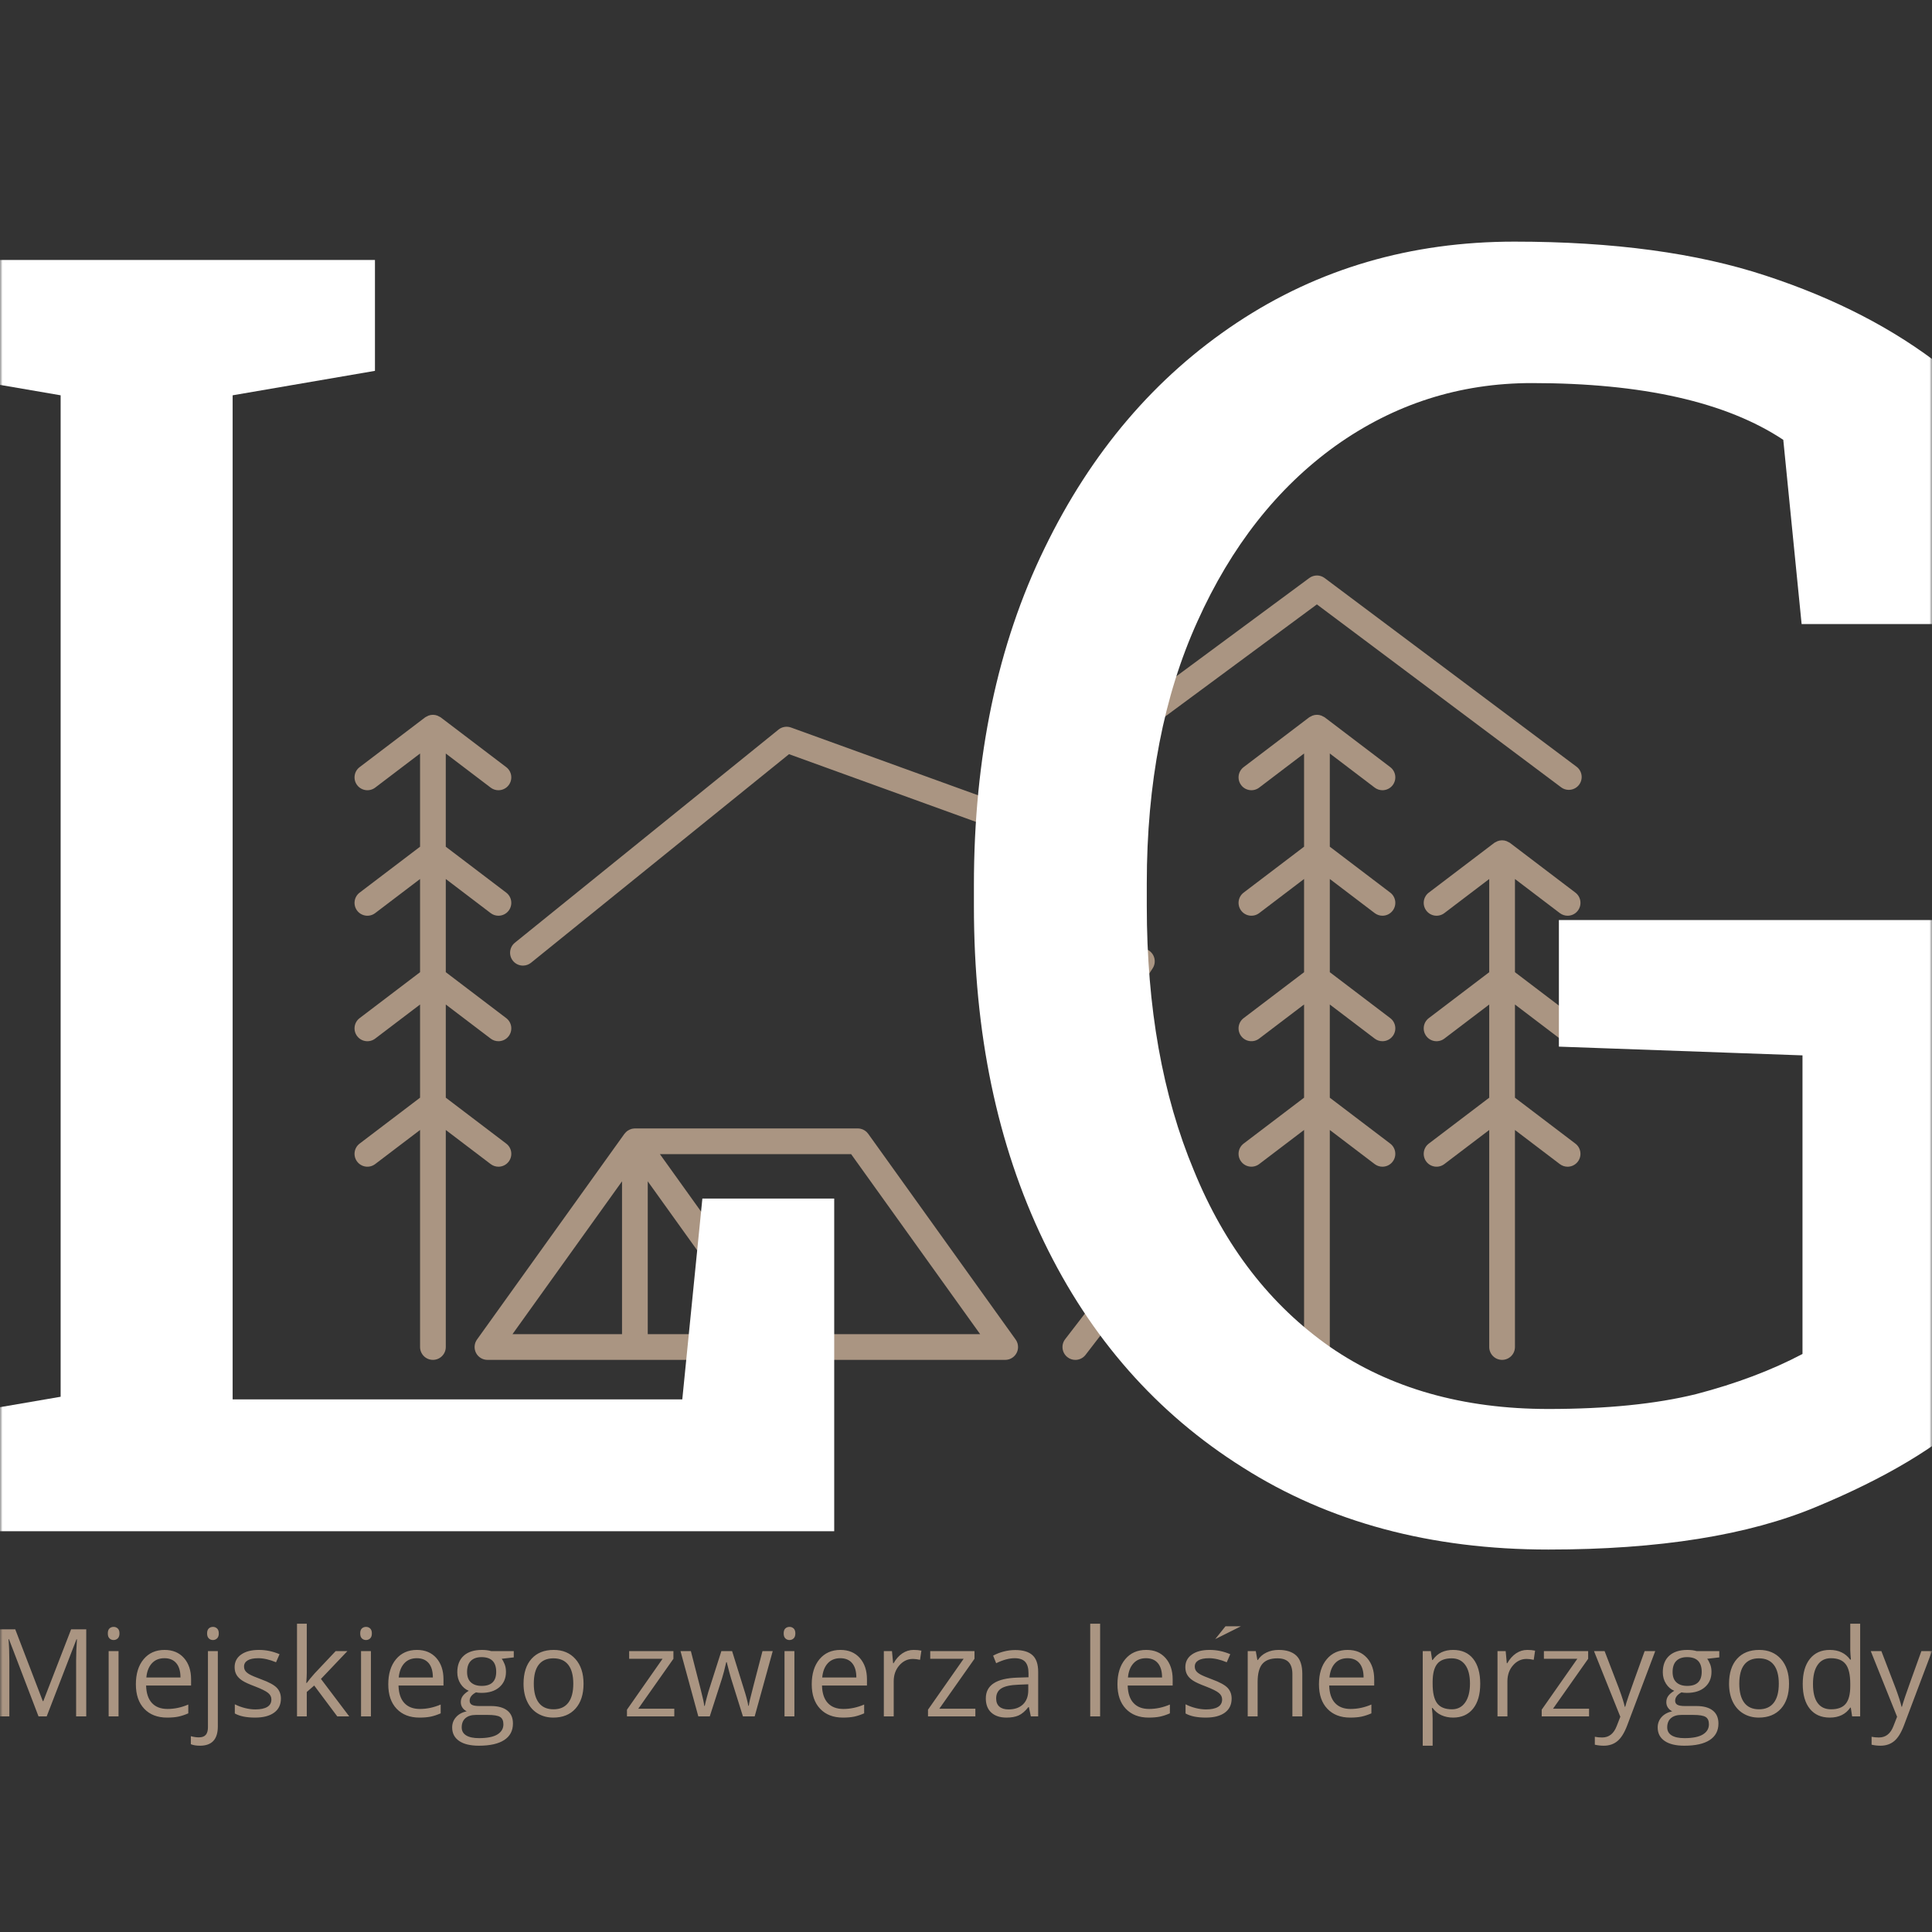 <svg width="376" height="376" viewBox="0 0 376 376" fill="none" xmlns="http://www.w3.org/2000/svg">
<rect x="0" y="0" width="376" height="376" fill="#333333" stroke="none"/>
<path d="M303.57 202.131C304.025 202.477 304.556 202.642 305.082 202.642C305.837 202.642 306.586 202.301 307.076 201.653C307.912 200.552 307.7 198.983 306.601 198.147L294.837 189.206V171.068L303.57 177.706C304.025 178.048 304.556 178.216 305.082 178.216C305.837 178.216 306.586 177.876 307.076 177.227C307.912 176.126 307.7 174.557 306.601 173.721L293.849 164.032C293.741 163.95 293.616 163.912 293.498 163.85C293.406 163.797 293.321 163.742 293.22 163.702C292.647 163.484 292.022 163.484 291.446 163.702C291.346 163.742 291.261 163.8 291.168 163.85C291.05 163.91 290.925 163.952 290.818 164.032L278.065 173.721C276.967 174.557 276.754 176.126 277.59 177.227C278.426 178.329 279.99 178.541 281.096 177.706L289.829 171.068V189.206L278.065 198.147C276.967 198.983 276.754 200.552 277.59 201.653C278.426 202.752 279.99 202.965 281.096 202.129L289.829 195.494V213.629L278.065 222.567C276.967 223.403 276.754 224.972 277.59 226.074C278.426 227.172 279.99 227.385 281.096 226.549L289.829 219.914V262.15C289.829 263.534 290.948 264.653 292.332 264.653C293.716 264.653 294.835 263.534 294.835 262.15V219.917L303.567 226.552C304.023 226.897 304.553 227.062 305.079 227.062C305.835 227.062 306.583 226.722 307.074 226.074C307.91 224.972 307.697 223.403 306.598 222.567L294.835 213.629V195.494L303.57 202.131Z" fill="#AA9582"/>
<path d="M258.801 213.63V195.491L267.536 202.126C267.989 202.472 268.519 202.637 269.048 202.637C269.803 202.637 270.552 202.297 271.042 201.646C271.881 200.547 271.666 198.978 270.564 198.142L258.803 189.207V171.066L267.536 177.703C267.991 178.046 268.522 178.214 269.048 178.214C269.803 178.214 270.552 177.873 271.042 177.225C271.878 176.124 271.666 174.555 270.567 173.719L258.803 164.781V146.643L267.536 153.28C267.991 153.623 268.522 153.791 269.048 153.791C269.803 153.791 270.552 153.45 271.042 152.802C271.878 151.701 271.666 150.132 270.567 149.296L257.815 139.607C257.707 139.524 257.582 139.487 257.464 139.424C257.372 139.372 257.287 139.317 257.186 139.277C256.613 139.056 255.988 139.056 255.412 139.277C255.312 139.314 255.227 139.372 255.134 139.424C255.016 139.484 254.891 139.527 254.784 139.607L242.031 149.296C240.933 150.132 240.72 151.701 241.556 152.802C242.392 153.903 243.959 154.116 245.062 153.28L253.795 146.643V164.781L242.031 173.719C240.933 174.555 240.72 176.124 241.556 177.225C242.392 178.326 243.959 178.539 245.062 177.703L253.795 171.066V189.207L242.034 198.142C240.933 198.978 240.717 200.547 241.556 201.646C242.392 202.75 243.961 202.962 245.06 202.124L253.795 195.489V213.625L242.031 222.562C240.933 223.398 240.72 224.968 241.556 226.069C242.392 227.168 243.959 227.383 245.062 226.545L253.795 219.909V262.148C253.795 263.532 254.914 264.651 256.298 264.651C257.682 264.651 258.801 263.532 258.801 262.148V219.914L267.533 226.55C267.989 226.895 268.519 227.06 269.045 227.06C269.801 227.06 270.549 226.72 271.04 226.071C271.876 224.97 271.663 223.401 270.564 222.565L258.801 213.63Z" fill="#AA9582"/>
<path d="M95.49 177.706C95.943 178.049 96.477 178.216 97.002 178.216C97.758 178.216 98.506 177.876 98.997 177.228C99.833 176.126 99.62 174.557 98.519 173.721L86.755 164.783V146.645L95.49 153.283C95.943 153.625 96.477 153.793 97.002 153.793C97.758 153.793 98.506 153.453 98.997 152.805C99.833 151.703 99.62 150.134 98.519 149.298L85.767 139.609C85.659 139.527 85.534 139.487 85.416 139.427C85.324 139.374 85.241 139.319 85.141 139.279C84.568 139.059 83.939 139.059 83.366 139.279C83.264 139.317 83.181 139.374 83.089 139.427C82.973 139.487 82.848 139.529 82.741 139.609L69.989 149.298C68.887 150.134 68.674 151.703 69.51 152.805C70.344 153.901 71.916 154.119 73.017 153.283L81.752 146.645V164.783L69.989 173.721C68.887 174.557 68.674 176.126 69.51 177.228C70.344 178.326 71.916 178.544 73.017 177.706L81.752 171.068V189.206L69.989 198.147C68.887 198.983 68.674 200.552 69.51 201.653C70.344 202.75 71.916 202.97 73.017 202.129L81.752 195.494V213.627L69.989 222.565C68.887 223.401 68.674 224.97 69.51 226.071C70.344 227.168 71.916 227.388 73.017 226.547L81.752 219.912V262.15C81.752 263.535 82.873 264.653 84.255 264.653C85.636 264.653 86.758 263.535 86.758 262.15V219.914L95.493 226.549C95.946 226.895 96.479 227.06 97.005 227.06C97.76 227.06 98.509 226.72 98.999 226.071C99.835 224.97 99.623 223.401 98.521 222.565L86.758 213.627V195.494L95.493 202.129C95.946 202.474 96.479 202.639 97.005 202.639C97.76 202.639 98.509 202.299 98.999 201.651C99.835 200.55 99.623 198.98 98.521 198.144L86.758 189.204V171.066L95.49 177.706Z" fill="#AA9582"/>
<path d="M101.775 187.922C101.044 187.922 100.321 187.605 99.828 186.994C98.959 185.918 99.127 184.341 100.201 183.472L151.51 141.992C152.193 141.441 153.114 141.291 153.935 141.584L195.218 156.536L254.811 112.491C255.7 111.835 256.916 111.835 257.8 112.501L306.819 149.213C307.923 150.041 308.15 151.611 307.322 152.717C306.496 153.821 304.927 154.051 303.818 153.22L256.288 117.626L197.115 161.362C196.439 161.857 195.563 161.988 194.772 161.702L153.557 146.775L103.347 187.367C102.884 187.74 102.328 187.922 101.775 187.922Z" fill="#AA9582"/>
<path d="M217.22 228.386C216.755 228.386 216.284 228.256 215.866 227.986C214.702 227.238 214.37 225.688 215.12 224.527L219.248 218.13L215.12 211.737C214.585 210.909 214.585 209.848 215.12 209.022L219.25 202.622L215.118 196.209C214.587 195.383 214.587 194.322 215.118 193.496L220.124 185.727C220.875 184.564 222.419 184.233 223.585 184.979C224.747 185.73 225.082 187.277 224.334 188.44L220.201 194.853L224.334 201.265C224.867 202.091 224.864 203.152 224.331 203.978L220.204 210.378L224.331 216.771C224.867 217.599 224.867 218.66 224.331 219.486L219.325 227.24C218.845 227.983 218.041 228.386 217.22 228.386Z" fill="#AA9582"/>
<path d="M232.13 260.594L222.724 248.798L227.355 242.788C228.198 241.692 227.995 240.123 226.899 239.279C225.803 238.431 224.229 238.636 223.39 239.735L222.356 241.076V239.004C222.356 237.62 221.238 236.501 219.854 236.501C218.469 236.501 217.351 237.62 217.351 239.004V242.057L215.473 239.705C214.61 238.623 213.033 238.443 211.957 239.307C210.873 240.17 210.698 241.745 211.559 242.823L216.367 248.855L207.299 260.629C206.456 261.725 206.658 263.294 207.755 264.138C208.21 264.491 208.746 264.658 209.279 264.658C210.03 264.658 210.773 264.323 211.264 263.682L217.353 255.778V262.156C217.353 263.54 218.472 264.658 219.856 264.658C221.24 264.658 222.359 263.54 222.359 262.156V256.366L228.218 263.717C228.714 264.338 229.442 264.661 230.178 264.661C230.724 264.661 231.274 264.483 231.735 264.115C232.813 263.249 232.991 261.675 232.13 260.594Z" fill="#AA9582"/>
<path d="M198.018 261.414C198.016 261.412 198.016 261.412 198.016 261.409C197.933 261.142 197.806 260.891 197.643 260.671L168.968 220.657L168.965 220.655C168.6 220.144 168.077 219.814 167.508 219.679H167.506C167.403 219.654 167.298 219.636 167.19 219.626C167.095 219.619 167.01 219.614 166.903 219.614H123.56C123.403 219.614 123.247 219.641 123.092 219.669C123.055 219.676 123.02 219.674 122.985 219.681C122.879 219.706 122.784 219.751 122.684 219.789C122.632 219.809 122.582 219.824 122.529 219.847C122.409 219.899 122.296 219.969 122.184 220.042C122.159 220.062 122.126 220.062 122.101 220.082C122.084 220.097 122.074 220.117 122.056 220.132C121.981 220.187 121.911 220.247 121.843 220.31C121.803 220.35 121.771 220.387 121.736 220.43C121.666 220.505 121.588 220.572 121.528 220.657L92.832 260.696C92.287 261.459 92.212 262.461 92.64 263.297C93.068 264.13 93.929 264.656 94.867 264.656H195.598C195.608 264.656 195.618 264.656 195.628 264.656C195.876 264.656 196.121 264.618 196.362 264.546C196.674 264.45 196.962 264.293 197.21 264.09C197.483 263.867 197.698 263.597 197.851 263.299C198.008 262.996 198.106 262.656 198.124 262.295C198.129 262.245 198.129 262.198 198.129 262.148C198.129 261.902 198.091 261.655 198.018 261.414ZM121.057 229.906V259.65H99.74L121.057 229.906ZM126.063 229.906L147.38 259.65H126.063V229.906ZM153.54 259.65L128.433 224.62H165.646L190.753 259.65H153.54Z" fill="#AA9582"/>
<mask id="mask0_203_2724" style="mask-type:alpha" maskUnits="userSpaceOnUse" x="0" y="24" width="376" height="327">
<path fillRule="evenodd" clipRule="evenodd" d="M376 24H0V351H376V24ZM308 111H69V264H308V111Z" fill="#D9D9D9"/>
</mask>
<g mask="url(#mask0_203_2724)">
<path d="M72.973 50.594V72.174L45.275 76.932V272.342H132.785L136.693 233.26H162.352V298H-15.896V276.59L11.801 271.832V76.932L-15.896 72.174V50.594H72.973Z" fill="white"/>
<path d="M301.348 301.568C278.465 301.568 258.641 296.244 241.875 285.596C225.109 275.061 212.195 260.391 203.133 241.586C194.07 222.781 189.539 201.031 189.539 176.336V172.258C189.539 147.336 194.127 125.473 203.303 106.668C212.365 87.977 224.826 73.363 240.686 62.828C256.545 52.293 274.557 47.025 294.721 47.025C313.979 47.025 330.291 49.234 343.658 53.652C357.139 58.07 368.637 64.018 378.152 71.494V121.451H350.625L347.057 85.598C335.955 78.234 319.643 74.553 298.119 74.553C284.072 74.553 271.328 78.631 259.887 86.787C248.559 94.943 239.609 106.328 233.039 120.941C226.469 135.441 223.184 152.434 223.184 171.918V176.336C223.184 196.047 226.242 213.209 232.359 227.822C238.363 242.549 247.199 253.99 258.867 262.146C270.535 270.189 284.695 274.211 301.348 274.211C312.676 274.211 322.248 273.248 330.064 271.322C337.881 269.283 344.791 266.678 350.795 263.506V205.393L303.387 203.693V179.055H384.27V274.891C377.133 281.574 366.881 287.691 353.514 293.242C340.26 298.793 322.871 301.568 301.348 301.568Z" fill="white"/>
<path d="M9.088 334.04H7.497L1.746 319.017H1.657C1.764 320.208 1.818 321.62 1.818 323.256V334.04H0V317.094H2.967L8.332 331.073H8.427L13.842 317.094H16.785V334.04H14.815V323.12C14.815 321.869 14.87 320.509 14.976 319.04H14.881L9.088 334.04ZM23.068 321.333V334.04H21.145V321.333H23.068ZM20.983 317.89C20.983 317.449 21.09 317.127 21.306 316.923C21.521 316.721 21.791 316.62 22.118 316.618C22.429 316.618 22.695 316.721 22.916 316.927C23.142 317.136 23.254 317.457 23.252 317.89C23.252 318.323 23.14 318.646 22.916 318.86C22.695 319.071 22.429 319.178 22.118 319.178C21.791 319.178 21.521 319.071 21.306 318.86C21.09 318.648 20.983 318.325 20.983 317.89ZM32.517 334.273C30.64 334.273 29.158 333.7 28.072 332.554C26.986 331.412 26.444 329.824 26.444 327.792C26.444 325.745 26.947 324.117 27.954 322.91C28.964 321.704 30.318 321.102 32.02 321.102C33.613 321.102 34.872 321.626 35.798 322.673C36.725 323.72 37.189 325.104 37.189 326.819V328.033H28.433C28.474 329.527 28.853 330.662 29.568 331.433C30.281 332.206 31.287 332.591 32.589 332.593C33.957 332.593 35.309 332.307 36.643 331.732V333.447C35.964 333.743 35.32 333.955 34.716 334.083C34.108 334.209 33.376 334.273 32.517 334.273ZM31.994 322.716C30.975 322.716 30.161 323.048 29.555 323.713C28.946 324.377 28.589 325.298 28.482 326.471H35.124C35.124 325.255 34.854 324.326 34.312 323.683C33.77 323.038 32.999 322.714 31.994 322.716ZM38.928 339.744C38.194 339.744 37.599 339.647 37.143 339.454V337.892C37.675 338.044 38.2 338.12 38.718 338.12C39.321 338.12 39.763 337.957 40.049 337.63C40.331 337.302 40.472 336.799 40.471 336.125V321.333H42.394V335.989C42.394 338.493 41.238 339.744 38.928 339.744ZM40.305 317.89C40.305 317.449 40.414 317.127 40.634 316.923C40.849 316.721 41.119 316.62 41.444 316.618C41.751 316.618 42.017 316.721 42.242 316.927C42.468 317.136 42.58 317.457 42.58 317.89C42.58 318.323 42.468 318.646 42.242 318.86C42.017 319.071 41.751 319.178 41.444 319.178C41.117 319.178 40.847 319.071 40.634 318.86C40.416 318.648 40.305 318.325 40.305 317.89ZM54.67 330.574C54.67 331.757 54.229 332.67 53.349 333.31C52.469 333.953 51.233 334.273 49.64 334.273C47.956 334.273 46.642 334.005 45.7 333.471V331.685C46.312 331.996 46.967 332.239 47.666 332.416C48.366 332.593 49.04 332.682 49.689 332.682C50.693 332.682 51.464 332.523 52.006 332.202C52.548 331.882 52.818 331.394 52.818 330.735C52.818 330.242 52.603 329.818 52.172 329.469C51.744 329.117 50.909 328.701 49.665 328.22C48.482 327.779 47.641 327.396 47.144 327.066C46.645 326.739 46.272 326.368 46.027 325.949C45.784 325.531 45.661 325.032 45.661 324.453C45.661 323.417 46.085 322.601 46.93 322.003C47.771 321.401 48.927 321.102 50.396 321.102C51.764 321.102 53.1 321.379 54.404 321.937L53.72 323.503C52.444 322.976 51.289 322.714 50.254 322.716C49.343 322.716 48.655 322.858 48.193 323.143C47.727 323.429 47.495 323.823 47.495 324.325C47.495 324.666 47.583 324.956 47.756 325.195C47.931 325.436 48.21 325.663 48.597 325.879C48.983 326.096 49.726 326.411 50.823 326.819C52.331 327.367 53.349 327.919 53.877 328.476C54.406 329.034 54.67 329.733 54.67 330.574ZM59.608 327.536H59.703C60.036 327.064 60.543 326.446 61.223 325.682L65.326 321.333H67.61L62.462 326.747L67.97 334.04H65.638L61.151 328.033L59.703 329.288V334.04H57.803V316H59.703V325.564C59.703 325.991 59.672 326.648 59.608 327.536ZM72.187 321.333V334.04H70.264V321.333H72.187ZM70.103 317.89C70.103 317.449 70.21 317.127 70.425 316.923C70.643 316.721 70.915 316.62 71.237 316.618C71.548 316.618 71.814 316.721 72.04 316.927C72.261 317.136 72.372 317.457 72.372 317.89C72.372 318.323 72.261 318.646 72.04 318.86C71.814 319.071 71.548 319.178 71.237 319.178C70.915 319.178 70.643 319.071 70.425 318.86C70.21 318.648 70.103 318.325 70.103 317.89ZM81.637 334.273C79.76 334.273 78.278 333.7 77.192 332.554C76.106 331.412 75.564 329.824 75.564 327.792C75.564 325.745 76.067 324.117 77.073 322.91C78.083 321.704 79.437 321.102 81.137 321.102C82.73 321.102 83.989 321.626 84.918 322.673C85.844 323.72 86.309 325.104 86.309 326.819V328.033H77.557C77.596 329.527 77.971 330.662 78.688 331.433C79.403 332.206 80.409 332.591 81.709 332.593C83.076 332.593 84.428 332.307 85.763 331.732V333.447C85.083 333.743 84.44 333.955 83.836 334.083C83.228 334.209 82.495 334.273 81.637 334.273ZM81.114 322.716C80.094 322.716 79.28 323.048 78.674 323.713C78.07 324.377 77.712 325.298 77.6 326.471H84.244C84.244 325.255 83.974 324.326 83.436 323.683C82.894 323.038 82.12 322.714 81.114 322.716ZM95.597 321.333H99.989V322.555L97.635 322.829C97.852 323.101 98.047 323.456 98.214 323.893C98.385 324.326 98.47 324.82 98.47 325.37C98.47 326.613 98.045 327.606 97.194 328.348C96.345 329.092 95.179 329.463 93.693 329.463C93.316 329.463 92.963 329.432 92.63 329.368C91.811 329.801 91.401 330.347 91.401 331.002C91.401 331.349 91.543 331.608 91.828 331.775C92.114 331.94 92.603 332.022 93.299 332.023H95.55C96.924 332.023 97.981 332.313 98.723 332.892C99.461 333.471 99.83 334.314 99.828 335.423C99.828 336.83 99.263 337.9 98.134 338.636C97.007 339.375 95.362 339.744 93.194 339.744C91.531 339.744 90.251 339.435 89.353 338.817C88.452 338.199 87.999 337.325 87.999 336.196C87.999 335.423 88.248 334.757 88.745 334.193C89.238 333.63 89.934 333.247 90.829 333.043C90.507 332.898 90.235 332.67 90.014 332.36C89.792 332.049 89.681 331.689 89.681 331.281C89.681 330.815 89.806 330.411 90.056 330.067C90.303 329.719 90.694 329.381 91.224 329.055C90.569 328.785 90.033 328.327 89.619 327.678C89.205 327.029 88.998 326.287 88.998 325.451C88.998 324.058 89.415 322.986 90.251 322.23C91.086 321.477 92.269 321.1 93.798 321.102C94.462 321.102 95.063 321.179 95.597 321.333ZM89.856 336.173C89.856 336.863 90.146 337.385 90.725 337.741C91.303 338.096 92.135 338.273 93.219 338.271C94.833 338.271 96.03 338.03 96.809 337.55C97.584 337.067 97.973 336.41 97.971 335.584C97.971 334.895 97.759 334.417 97.336 334.151C96.908 333.885 96.108 333.753 94.933 333.751H92.63C91.756 333.751 91.076 333.96 90.589 334.378C90.101 334.796 89.858 335.394 89.856 336.173ZM90.901 325.403C90.901 326.293 91.152 326.965 91.651 327.421C92.154 327.878 92.854 328.105 93.749 328.105C95.63 328.105 96.57 327.194 96.57 325.37C96.57 323.46 95.618 322.506 93.716 322.506C92.811 322.506 92.116 322.749 91.632 323.239C91.144 323.722 90.901 324.445 90.901 325.403ZM113.567 327.678C113.567 329.749 113.044 331.365 111.999 332.527C110.958 333.692 109.516 334.273 107.679 334.273C106.542 334.273 105.532 334.005 104.648 333.471C103.768 332.939 103.088 332.175 102.612 331.176C102.13 330.18 101.889 329.012 101.889 327.678C101.889 325.605 102.406 323.99 103.442 322.834C104.479 321.679 105.919 321.102 107.758 321.102C109.534 321.102 110.946 321.694 111.993 322.877C113.041 324.058 113.565 325.659 113.567 327.678ZM103.885 327.678C103.885 329.298 104.209 330.535 104.858 331.386C105.507 332.235 106.461 332.659 107.721 332.659C108.982 332.659 109.938 332.235 110.593 331.39C111.245 330.545 111.572 329.308 111.572 327.678C111.572 326.059 111.245 324.834 110.593 323.998C109.938 323.159 108.972 322.739 107.696 322.739C106.435 322.739 105.487 323.153 104.848 323.979C104.205 324.804 103.885 326.038 103.885 327.678ZM131.23 332.544V334.04H122.018V332.731L128.947 322.829H122.445V321.333H131.059V322.829L124.217 332.544H131.23ZM146.873 334.04H144.588L142.257 326.586C142.111 326.129 141.837 325.094 141.435 323.479H141.34C141.033 324.832 140.763 325.875 140.528 326.609L138.131 334.04H135.904L132.437 321.333H134.455C135.275 324.527 135.898 326.959 136.326 328.628C136.757 330.296 137.002 331.419 137.062 331.998H137.157C137.243 331.557 137.381 330.988 137.571 330.289C137.758 329.589 137.921 329.036 138.059 328.628L140.39 321.333H142.48L144.749 328.628C145.183 329.956 145.478 331.074 145.633 331.975H145.723C145.754 331.699 145.837 331.27 145.975 330.689C146.107 330.11 146.914 326.992 148.392 321.333H150.387L146.873 334.04ZM154.603 321.333V334.04H152.68V321.333H154.603ZM152.518 317.89C152.518 317.449 152.625 317.127 152.841 316.923C153.058 316.721 153.33 316.62 153.653 316.618C153.964 316.618 154.23 316.721 154.455 316.927C154.677 317.136 154.787 317.457 154.789 317.89C154.789 318.323 154.679 318.646 154.455 318.86C154.23 319.071 153.964 319.178 153.653 319.178C153.33 319.178 153.058 319.071 152.841 318.86C152.625 318.648 152.518 318.325 152.518 317.89ZM164.052 334.273C162.176 334.273 160.693 333.7 159.609 332.554C158.523 331.412 157.981 329.824 157.979 327.792C157.979 325.745 158.482 324.117 159.489 322.91C160.499 321.704 161.853 321.102 163.555 321.102C165.148 321.102 166.407 321.626 167.333 322.673C168.26 323.72 168.724 325.104 168.726 326.819V328.033H159.974C160.013 329.527 160.388 330.662 161.103 331.433C161.818 332.206 162.824 332.591 164.124 332.593C165.492 332.593 166.844 332.307 168.179 331.732V333.447C167.499 333.743 166.856 333.955 166.251 334.083C165.643 334.209 164.911 334.273 164.052 334.273ZM163.532 322.716C162.512 322.716 161.698 323.048 161.09 323.713C160.485 324.377 160.128 325.298 160.017 326.471H166.659C166.659 325.255 166.389 324.326 165.847 323.683C165.309 323.038 164.536 322.714 163.532 322.716ZM177.805 321.102C178.368 321.102 178.873 321.148 179.32 321.243L179.054 323.029C178.527 322.912 178.065 322.854 177.663 322.854C176.637 322.854 175.759 323.272 175.027 324.107C174.296 324.94 173.929 325.978 173.931 327.221V334.04H172.008V321.333H173.593L173.816 323.689H173.906C174.378 322.864 174.945 322.224 175.611 321.776C176.276 321.327 177.008 321.102 177.805 321.102ZM189.824 332.544V334.04H180.606V332.731L187.54 322.829H181.039V321.333H189.653V322.829L182.809 332.544H189.824ZM202.046 334.04H200.618L200.237 332.231H200.142C199.509 333.03 198.877 333.568 198.248 333.852C197.618 334.133 196.832 334.275 195.887 334.273C194.627 334.273 193.64 333.949 192.925 333.3C192.212 332.651 191.856 331.726 191.856 330.528C191.856 327.963 193.908 326.619 198.011 326.495L200.165 326.425V325.636C200.165 324.639 199.952 323.903 199.524 323.427C199.093 322.953 198.407 322.714 197.463 322.716C196.406 322.716 195.207 323.04 193.869 323.689L193.28 322.217C193.908 321.875 194.592 321.607 195.336 321.414C196.084 321.222 196.832 321.125 197.583 321.125C199.097 321.125 200.22 321.463 200.95 322.137C201.681 322.807 202.048 323.885 202.046 325.37V334.04ZM196.272 332.682C197.469 332.682 198.409 332.354 199.093 331.699C199.777 331.04 200.119 330.122 200.119 328.94V327.792L198.195 327.872C196.666 327.926 195.563 328.163 194.885 328.585C194.207 329.006 193.869 329.661 193.869 330.551C193.869 331.246 194.079 331.777 194.5 332.142C194.922 332.503 195.512 332.684 196.272 332.682ZM214.102 316V334.04H212.175V316H214.102ZM223.548 334.273C221.671 334.273 220.189 333.7 219.103 332.554C218.017 331.412 217.475 329.824 217.475 327.792C217.475 325.745 217.98 324.117 218.99 322.91C219.996 321.704 221.351 321.102 223.048 321.102C224.641 321.102 225.9 321.626 226.829 322.673C227.756 323.72 228.22 325.104 228.22 326.819V328.033H219.468C219.507 329.527 219.882 330.662 220.599 331.433C221.314 332.206 222.32 332.591 223.62 332.593C224.987 332.593 226.341 332.307 227.68 331.732V333.447C227 333.743 226.355 333.955 225.747 334.083C225.139 334.209 224.406 334.273 223.548 334.273ZM223.025 322.716C222.005 322.716 221.193 323.048 220.589 323.713C219.981 324.377 219.623 325.298 219.517 326.471H226.159C226.159 325.255 225.889 324.326 225.347 323.683C224.805 323.038 224.031 322.714 223.025 322.716ZM239.697 330.574C239.697 331.757 239.256 332.67 238.378 333.31C237.498 333.953 236.263 334.273 234.67 334.273C232.982 334.273 231.668 334.005 230.728 333.471V331.685C231.336 331.996 231.989 332.239 232.688 332.416C233.388 332.593 234.062 332.682 234.712 332.682C235.719 332.682 236.494 332.523 237.034 332.202C237.576 331.882 237.846 331.394 237.846 330.735C237.846 330.242 237.63 329.818 237.199 329.469C236.772 329.117 235.936 328.701 234.693 328.22C233.51 327.779 232.669 327.396 232.171 327.066C231.672 326.739 231.299 326.368 231.054 325.949C230.811 325.531 230.689 325.032 230.689 324.453C230.689 323.417 231.111 322.601 231.952 322.003C232.793 321.401 233.949 321.102 235.42 321.102C236.787 321.102 238.124 321.379 239.431 321.937L238.747 323.503C237.471 322.976 236.317 322.714 235.282 322.716C234.371 322.716 233.681 322.858 233.217 323.143C232.754 323.429 232.523 323.823 232.523 324.325C232.523 324.666 232.61 324.956 232.783 325.195C232.958 325.436 233.238 325.663 233.625 325.879C234.011 326.096 234.753 326.411 235.851 326.819C237.358 327.367 238.376 327.919 238.905 328.476C239.433 329.034 239.697 329.733 239.697 330.574ZM253.45 334.04H251.521V325.82C251.521 324.785 251.286 324.014 250.819 323.503C250.347 322.994 249.609 322.737 248.601 322.739C247.272 322.739 246.299 323.099 245.681 323.817C245.063 324.536 244.754 325.721 244.754 327.375V334.04H242.827V321.333H244.395L244.708 323.071H244.797C245.193 322.448 245.747 321.964 246.46 321.618C247.169 321.273 247.96 321.102 248.834 321.102C250.363 321.102 251.515 321.473 252.29 322.213C253.063 322.951 253.448 324.13 253.45 325.75V334.04ZM262.771 334.273C260.891 334.273 259.408 333.7 258.322 332.554C257.236 331.412 256.694 329.824 256.692 327.792C256.692 325.745 257.197 324.117 258.208 322.91C259.218 321.704 260.572 321.102 262.272 321.102C263.865 321.102 265.124 321.626 266.052 322.673C266.979 323.72 267.443 325.104 267.443 326.819V328.033H258.687C258.726 329.527 259.101 330.662 259.818 331.433C260.533 332.206 261.539 332.591 262.837 332.593C264.205 332.593 265.559 332.307 266.897 331.732V333.447C266.217 333.743 265.572 333.955 264.964 334.083C264.36 334.209 263.628 334.273 262.771 334.273ZM262.248 322.716C261.229 322.716 260.415 323.048 259.808 323.713C259.2 324.377 258.843 325.298 258.734 326.471H265.378C265.378 325.255 265.108 324.326 264.566 323.683C264.024 323.038 263.253 322.714 262.248 322.716ZM282.8 334.273C281.975 334.273 281.219 334.12 280.535 333.813C279.851 333.51 279.278 333.04 278.816 332.408H278.674C278.769 333.148 278.816 333.852 278.816 334.516V339.744H276.889V321.333H278.457L278.721 323.071H278.816C279.309 322.378 279.884 321.877 280.541 321.566C281.2 321.255 281.953 321.1 282.8 321.102C284.489 321.102 285.788 321.679 286.703 322.829C287.618 323.981 288.075 325.597 288.077 327.678C288.077 329.764 287.611 331.384 286.68 332.54C285.749 333.696 284.456 334.273 282.8 334.273ZM282.525 322.739C281.227 322.739 280.288 323.099 279.71 323.817C279.127 324.536 278.83 325.679 278.816 327.246V327.678C278.816 329.463 279.113 330.741 279.71 331.511C280.304 332.276 281.26 332.661 282.573 332.659C283.669 332.659 284.527 332.216 285.151 331.33C285.771 330.44 286.082 329.214 286.082 327.654C286.082 326.069 285.771 324.853 285.151 324.008C284.527 323.163 283.651 322.739 282.525 322.739ZM297.237 321.102C297.8 321.102 298.307 321.148 298.756 321.243L298.49 323.029C297.963 322.912 297.501 322.854 297.099 322.854C296.069 322.854 295.189 323.272 294.459 324.107C293.73 324.94 293.367 325.978 293.367 327.221V334.04H291.438V321.333H293.029L293.248 323.689H293.342C293.814 322.864 294.381 322.224 295.047 321.776C295.71 321.327 296.438 321.102 297.237 321.102ZM309.26 332.544V334.04H300.042V332.731L306.975 322.829H300.469V321.333H309.083V322.829L302.245 332.544H309.26ZM315.343 334.112L310.218 321.333H312.285L315.067 328.579C315.679 330.234 316.056 331.429 316.201 332.159H316.297C316.396 331.767 316.605 331.093 316.928 330.137C317.249 329.185 318.298 326.25 320.077 321.333H322.138L316.677 335.802C316.135 337.234 315.504 338.248 314.781 338.846C314.059 339.445 313.173 339.744 312.124 339.744C311.535 339.744 310.954 339.68 310.381 339.55V338.005C310.808 338.096 311.284 338.143 311.809 338.143C313.13 338.143 314.07 337.403 314.636 335.921L315.343 334.112ZM330.206 321.333H334.603V322.555L332.248 322.829C332.464 323.101 332.656 323.456 332.827 323.893C332.998 324.326 333.084 324.82 333.084 325.37C333.084 326.613 332.658 327.606 331.805 328.348C330.956 329.092 329.791 329.463 328.306 329.463C327.926 329.463 327.57 329.432 327.238 329.368C326.422 329.801 326.012 330.347 326.012 331.002C326.012 331.349 326.154 331.608 326.439 331.775C326.725 331.94 327.215 332.022 327.912 332.023H330.164C331.537 332.023 332.594 332.313 333.33 332.892C334.068 333.471 334.438 334.314 334.436 335.423C334.436 336.83 333.872 337.9 332.746 338.636C331.619 339.375 329.973 339.744 327.807 339.744C326.144 339.744 324.864 339.435 323.966 338.817C323.065 338.199 322.612 337.325 322.612 336.196C322.612 335.423 322.859 334.757 323.353 334.193C323.85 333.63 324.545 333.247 325.443 333.043C325.116 332.898 324.845 332.67 324.625 332.36C324.404 332.049 324.293 331.689 324.293 331.281C324.293 330.815 324.417 330.411 324.664 330.067C324.911 329.719 325.301 329.381 325.837 329.055C325.179 328.785 324.644 328.327 324.233 327.678C323.819 327.029 323.611 326.287 323.609 325.451C323.609 324.058 324.027 322.986 324.864 322.23C325.697 321.477 326.879 321.1 328.411 321.102C329.076 321.102 329.674 321.179 330.206 321.333ZM324.47 336.173C324.47 336.863 324.759 337.385 325.338 337.741C325.917 338.096 326.748 338.273 327.83 338.271C329.445 338.271 330.64 338.03 331.417 337.55C332.196 337.067 332.584 336.41 332.584 335.584C332.584 334.895 332.373 334.417 331.949 334.151C331.522 333.885 330.721 333.753 329.546 333.751H327.238C326.364 333.751 325.686 333.96 325.2 334.378C324.712 334.796 324.47 335.394 324.47 336.173ZM325.515 325.403C325.515 326.293 325.765 326.965 326.265 327.421C326.768 327.878 327.467 328.105 328.363 328.105C330.239 328.105 331.178 327.194 331.18 325.37C331.18 323.46 330.23 322.506 328.33 322.506C327.424 322.506 326.727 322.749 326.241 323.239C325.758 323.722 325.515 324.445 325.515 325.403ZM348.175 327.678C348.175 329.749 347.654 331.365 346.613 332.527C345.567 333.692 344.126 334.273 342.286 334.273C341.15 334.273 340.141 334.005 339.261 333.471C338.381 332.939 337.701 332.175 337.22 331.176C336.742 330.18 336.503 329.012 336.503 327.678C336.503 325.605 337.019 323.99 338.055 322.834C339.09 321.679 340.528 321.102 342.366 321.102C344.145 321.102 345.558 321.694 346.607 322.877C347.652 324.058 348.175 325.659 348.175 327.678ZM338.496 327.678C338.496 329.298 338.82 330.535 339.469 331.386C340.118 332.235 341.072 332.659 342.333 332.659C343.594 332.659 344.549 332.235 345.202 331.39C345.857 330.545 346.185 329.308 346.185 327.678C346.185 326.059 345.857 324.834 345.202 323.998C344.549 323.159 343.586 322.739 342.309 322.739C341.049 322.739 340.101 323.153 339.46 323.979C338.816 324.804 338.496 326.038 338.496 327.678ZM360.454 334.04L360.198 332.336H360.093C359.203 333.628 357.874 334.273 356.105 334.273C354.442 334.273 353.152 333.706 352.229 332.569C351.304 331.433 350.842 329.817 350.842 327.72C350.842 325.628 351.306 324.002 352.235 322.844C353.162 321.682 354.451 321.102 356.105 321.102C357.83 321.102 359.151 321.729 360.07 322.982H360.221L360.14 322.065L360.093 321.172V316.002H362.02V334.04H360.454ZM356.351 332.659C357.665 332.659 358.617 332.303 359.205 331.59C359.798 330.875 360.093 329.721 360.093 328.128V327.72C360.093 325.921 359.794 324.639 359.195 323.87C358.597 323.101 357.641 322.716 356.328 322.716C355.197 322.716 354.333 323.155 353.735 324.031C353.136 324.907 352.837 326.147 352.837 327.744C352.837 329.368 353.134 330.594 353.731 331.419C354.325 332.245 355.199 332.659 356.351 332.659ZM369.206 334.112L364.081 321.333H366.147L368.93 328.579C369.539 330.234 369.917 331.429 370.065 332.159H370.154C370.255 331.767 370.467 331.093 370.788 330.137C371.11 329.185 372.159 326.25 373.935 321.333H376L370.539 335.802C369.997 337.234 369.366 338.248 368.645 338.846C367.922 339.445 367.034 339.744 365.981 339.744C365.397 339.744 364.816 339.68 364.243 339.55V338.005C364.67 338.096 365.146 338.143 365.673 338.143C366.994 338.143 367.934 337.403 368.497 335.921L369.206 334.112Z" fill="#AA9582"/>
<path d="M241.5 316.5H238.5L236.5 319L241.5 316.5Z" fill="#AA9582"/>
</g>
</svg>
